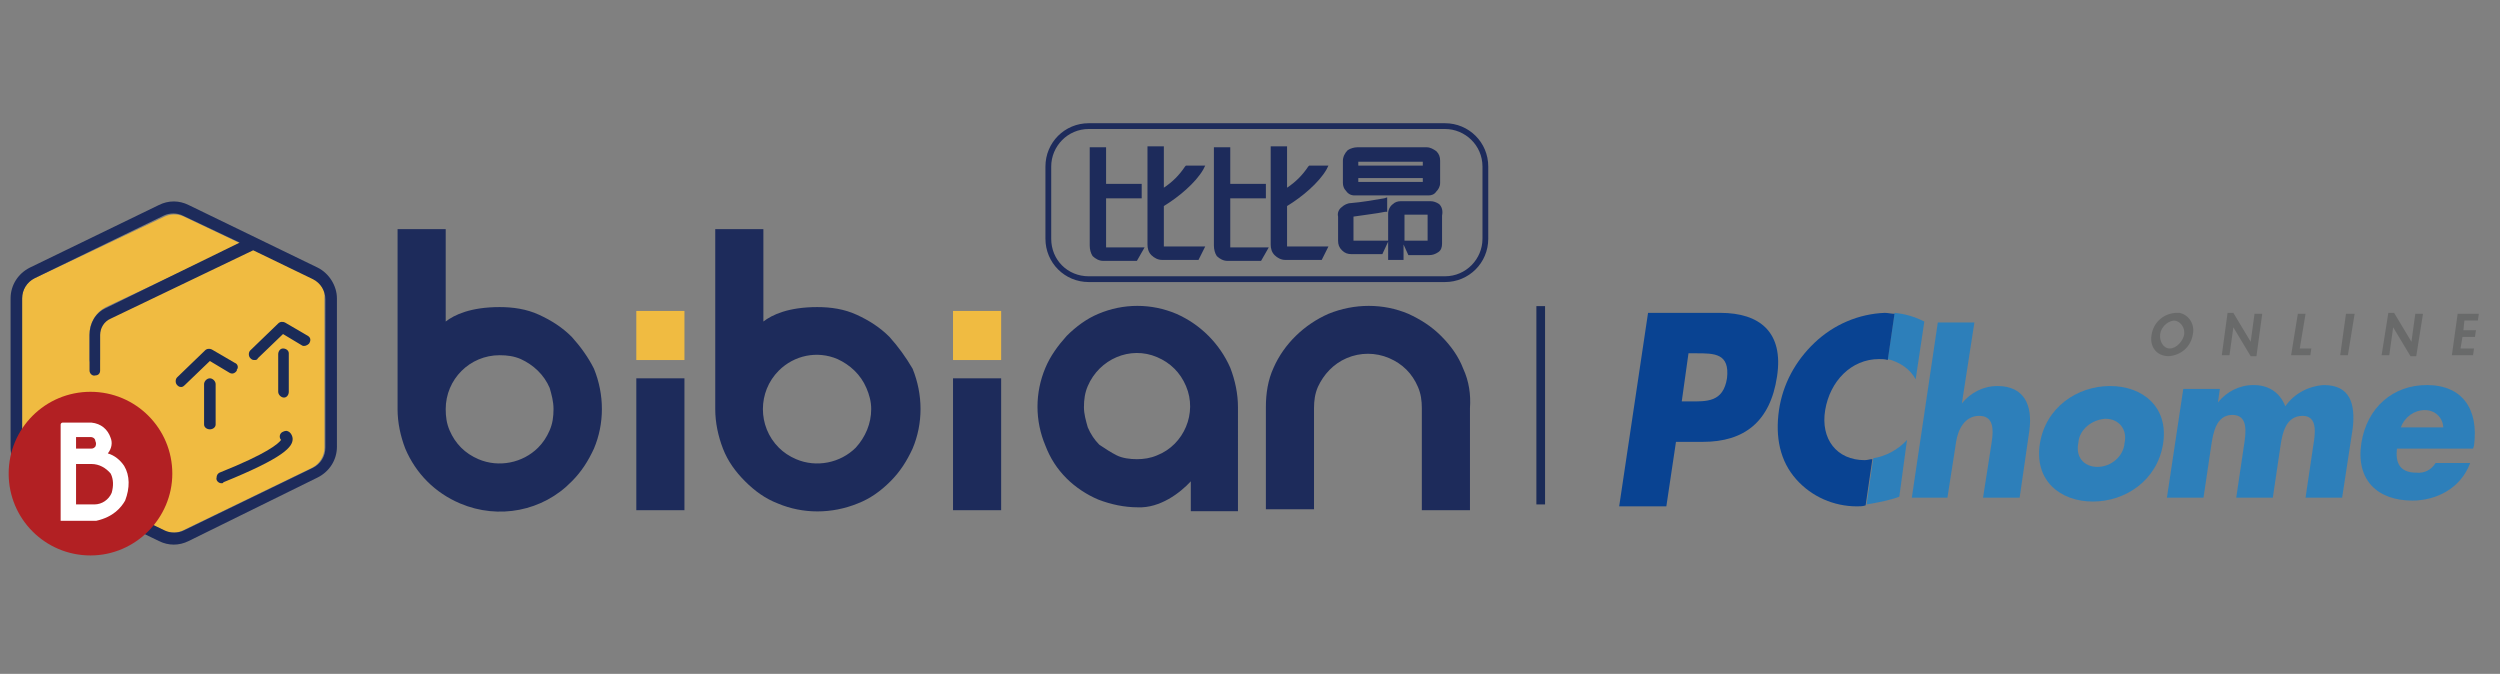 <?xml version="1.0" encoding="utf-8"?>
<!-- Generator: Adobe Illustrator 23.1.0, SVG Export Plug-In . SVG Version: 6.00 Build 0)  -->
<svg version="1.1" id="圖層_1" xmlns="http://www.w3.org/2000/svg" xmlns:xlink="http://www.w3.org/1999/xlink" x="0px" y="0px"
	 viewBox="0 0 259.7 70" style="enable-background:new 0 0 259.7 70;" xml:space="preserve">
<rect x="0" y="0" width="259.7" height="70" fill="#808080" stroke="none"/>
<style type="text/css">
	.st0{fill:#094392;}
	.st1{fill:#2D7FBA;}
	.st2{fill:#696A6A;}
	.st3{fill:#1D2B5B;}
	.st4{fill:#F0BB41;}
	.st5{fill:#B22023;}
	.st6{fill:#FFFFFF;}
	.st7{fill:#1A2B58;}
	.st8{fill:#1B2B58;}
</style>
<g>
	<path class="st0" d="M175.4,36.7h0.8c1.9,0,3.5,0,3.2,2.6c-0.4,2.5-2.1,2.4-3.9,2.4h-0.8L175.4,36.7z M168.2,52.6h4.9l1-6.7h2.8
		c4.3,0,7-2.1,7.7-6.8c0.7-4.6-1.8-6.6-5.9-6.6h-7.5L168.2,52.6z"/>
	<path class="st1" d="M205.1,33.5l-1.3,8.4h0c0.9-1.1,2.2-1.8,3.7-1.8c2.7,0,3.7,1.9,3.3,4.7l-1,6.9H206l0.9-5.8
		c0.2-1.3,0.2-2.7-1.3-2.7c-1.5,0-2.2,1.4-2.4,2.7l-0.9,5.8h-3.7l2.7-18.2H205.1z"/>
	<path class="st1" d="M218.7,43.5c1.5,0,2.3,1.2,2,2.5c-0.1,1.4-1.4,2.5-2.8,2.5c-1.5,0-2.3-1.1-2-2.5
		C216,44.6,217.3,43.6,218.7,43.5z M219.2,40.1c-3.4,0-6.7,2.2-7.3,6c-0.6,3.8,2.1,6,5.5,6s6.7-2.2,7.3-6S222.6,40.1,219.2,40.1z"/>
	<path class="st1" d="M230.4,41.8L230.4,41.8c0.9-1.1,2.2-1.8,3.7-1.8c1.5,0,2.7,0.7,3.3,2.2c0.9-1.3,2.4-2.1,4-2.2
		c2.7,0,3.3,1.9,3,4.5l-1.1,7.2h-3.8l0.8-5.4c0.2-1.2,0.5-3.1-1.1-3.1c-1.7,0-2.1,1.7-2.3,3.1l-0.8,5.4h-3.8l0.8-5.4
		c0.2-1.3,0.5-3.2-1.2-3.2s-2,1.9-2.2,3.2l-0.8,5.4h-3.8l1.7-11.3h3.8L230.4,41.8z"/>
	<path class="st1" d="M249.4,44.4c0.4-1.1,1.4-1.8,2.5-1.8c1,0,1.8,0.7,1.9,1.7c0,0,0,0,0,0.1H249.4z M257,46.3
		c0.5-3.8-1.2-6.3-4.9-6.3c-3.5,0-6.2,2.3-6.8,6c-0.6,3.9,1.7,6,5.3,6c2.4,0,5-1.2,6-3.9h-3.6c-0.4,0.7-1.2,1.1-2,1
		c-1.6,0-2.2-0.9-2-2.5h7.9L257,46.3z"/>
	<path class="st2" d="M225.8,33.3c0.6,0,1.1,0.6,1.1,1.2c0,0.1,0,0.1,0,0.2c-0.1,0.7-0.8,1.5-1.5,1.5s-1.1-0.8-1-1.5
		C224.5,34,225.1,33.4,225.8,33.3z M225.3,37c1.3-0.1,2.3-1,2.5-2.3c0.2-1-0.4-2-1.4-2.2c-0.1,0-0.3,0-0.4,0c-1.3,0.1-2.3,1-2.5,2.3
		C223.3,36,224,37,225.3,37z"/>
	<path class="st2" d="M231.4,32.5h0.6l1.8,3l0,0l0.4-2.9h0.8l-0.6,4.4h-0.6l-1.8-3l0,0l-0.4,2.9h-0.8L231.4,32.5z"/>
	<path class="st2" d="M238.9,36.2h1.2l-0.1,0.7h-2l0.7-4.3h0.8L238.9,36.2z"/>
	<path class="st2" d="M243.9,36.9h-0.8l0.6-4.3h0.9L243.9,36.9z"/>
	<path class="st2" d="M248.1,32.5h0.6l1.8,3l0,0l0.4-2.9h0.8l-0.7,4.4h-0.6l-1.8-3l0,0l-0.4,2.9h-0.8L248.1,32.5z"/>
	<path class="st2" d="M256,33.3l-0.1,1h1.3l-0.1,0.7h-1.3l-0.2,1.2h1.4l-0.1,0.7h-2.2l0.6-4.3h2.2l-0.1,0.7H256z"/>
	<path class="st1" d="M199,39.4l0.9-6c-1-0.5-2-0.8-3.1-0.9l-0.7,4.8C197.3,37.6,198.4,38.3,199,39.4z"/>
	<path class="st1" d="M198.1,45.7c-0.9,1-2.2,1.7-3.5,1.9l-0.7,4.8c1.2-0.2,2.3-0.4,3.4-0.8L198.1,45.7z"/>
	<path class="st0" d="M193.8,52.5l0.7-4.8c-0.3,0-0.5,0.1-0.8,0.1c-2.9,0-4.6-2.2-4.1-5.2c0.5-3,2.7-5.3,5.6-5.3
		c0.3,0,0.6,0,0.9,0.1l0.7-4.8c-0.3,0-0.7-0.1-1-0.1c-2.7,0.1-5.3,1.2-7.3,3.1c-2,1.9-3.3,4.3-3.7,7c-0.4,2.8,0.1,5.3,1.8,7.2
		c1.6,1.8,3.9,2.8,6.3,2.8C193.2,52.6,193.5,52.6,193.8,52.5z"/>
	<path class="st3" d="M110.8,49.7c0.9,0.9,2.1,1.7,3.3,2.2c1.3,0.5,2.7,0.8,4.1,0.8c2.3,0.1,4.4-1.5,5.5-2.7l0,3.1h4.9V42.3
		c0-1.4-0.3-2.8-0.8-4.1c-1.1-2.5-3.1-4.5-5.6-5.6c-2.6-1.1-5.5-1.1-8.1,0c-1.2,0.5-2.3,1.3-3.3,2.3c-0.9,1-1.7,2.1-2.2,3.3
		c-1.1,2.6-1.1,5.5,0,8.1C109.1,47.6,109.8,48.7,110.8,49.7z M112.6,42.3c0-0.8,0.1-1.5,0.4-2.2c1.2-2.8,4.4-4.2,7.2-3
		c1.4,0.6,2.4,1.6,3,3c1.2,2.8-0.2,6.1-3,7.2c-0.7,0.3-1.4,0.4-2.1,0.4c-0.7,0-1.5-0.1-2.1-0.4c-0.6-0.3-1.2-0.7-1.8-1.1
		c-0.5-0.5-0.9-1.1-1.2-1.8C112.8,43.7,112.6,43,112.6,42.3z"/>
	<path class="st3" d="M92.4,35c-1-1-2.1-1.7-3.4-2.3c-1.3-0.6-2.7-0.8-4.1-0.8c-3,0-4.7,0.8-5.6,1.5v-9.6h-5v18.7
		c0,1.4,0.3,2.8,0.8,4.1c0.5,1.3,1.3,2.4,2.3,3.4c1,1,2.1,1.8,3.4,2.3c2.6,1.1,5.6,1.1,8.3,0c1.3-0.5,2.4-1.3,3.4-2.3
		c1-1,1.7-2.1,2.3-3.4c1.1-2.6,1.1-5.6,0-8.3C94.1,37.1,93.3,36,92.4,35z M90.5,42.5c0,1.5-0.6,2.9-1.6,4c-1.6,1.6-4.1,2.1-6.2,1.2
		c-0.7-0.3-1.3-0.7-1.8-1.2c-2.2-2.2-2.2-5.8,0-8c1.6-1.6,4-2.1,6.1-1.2c1.3,0.6,2.4,1.6,3,3C90.3,41,90.5,41.7,90.5,42.5L90.5,42.5
		z"/>
	<path class="st3" d="M59.4,35c-1-1-2.1-1.7-3.4-2.3c-1.3-0.6-2.7-0.8-4.1-0.8c-3,0-4.7,0.8-5.6,1.5v-9.6h-5v18.7
		c0,1.4,0.3,2.8,0.8,4.1c1.1,2.6,3.1,4.6,5.7,5.7c4,1.7,8.6,0.8,11.6-2.3c1-1,1.7-2.1,2.3-3.4c1.1-2.6,1.1-5.6,0-8.3
		C61.1,37.1,60.3,36,59.4,35z M57.5,42.5c0,0.8-0.1,1.5-0.4,2.2c-0.3,0.7-0.7,1.3-1.2,1.8c-1.6,1.6-4.1,2.1-6.2,1.2
		c-0.7-0.3-1.3-0.7-1.8-1.2c-0.5-0.5-0.9-1.1-1.2-1.8c-0.3-0.7-0.4-1.4-0.4-2.2c0-3.1,2.5-5.6,5.6-5.6c0,0,0,0,0,0
		c0.8,0,1.5,0.1,2.2,0.4c1.3,0.6,2.4,1.6,3,3C57.3,41,57.5,41.7,57.5,42.5z"/>
	<rect x="66.1" y="39.3" class="st3" width="5" height="13.7"/>
	<rect x="66.1" y="32.3" class="st4" width="5" height="5.1"/>
	<rect x="99" y="39.3" class="st3" width="5" height="13.7"/>
	<rect x="99" y="32.3" class="st4" width="5" height="5.1"/>
	<path class="st3" d="M152,38.3c-0.5-1.3-1.3-2.4-2.3-3.4c-1-1-2.1-1.7-3.4-2.3c-2.6-1.1-5.6-1.1-8.3,0c-2.5,1.1-4.6,3.1-5.7,5.6
		c-0.6,1.3-0.8,2.7-0.8,4.1v10.6h5V42.4c0-0.8,0.1-1.5,0.4-2.2c0.6-1.3,1.6-2.4,3-3c1.4-0.6,3-0.6,4.4,0c0.7,0.3,1.3,0.7,1.8,1.2
		c0.5,0.5,0.9,1.1,1.2,1.8c0.3,0.7,0.4,1.4,0.4,2.2v10.6h5V42.4C152.8,41,152.6,39.6,152,38.3z"/>
	<path class="st3" d="M114.9,25.5v-4.9h3.7v-1.5h-3.7v-3.8h-1.7v10.2c0,0.4,0.1,0.8,0.3,1.1c0.3,0.3,0.7,0.5,1.1,0.5h3.5l0.8-1.4h-4
		C114.9,25.6,114.9,25.6,114.9,25.5z"/>
	<path class="st3" d="M120.9,21.4c1.5-0.9,3.3-2.4,4.1-3.8l0.2-0.4h-2l-0.1,0.1c-0.6,0.9-1.3,1.6-2.2,2.2v-4.3h-1.7v10.2
		c0,0.4,0.1,0.8,0.4,1.1c0.3,0.3,0.7,0.5,1.1,0.5h3.8l0.7-1.4l-4.3,0L120.9,21.4z"/>
	<path class="st3" d="M127.8,25.5v-4.9h3.7v-1.5h-3.7v-3.8h-1.7v10.2c0,0.4,0.1,0.8,0.3,1.1c0.3,0.3,0.7,0.5,1.1,0.5h3.5l0.8-1.4h-4
		C127.8,25.6,127.8,25.6,127.8,25.5z"/>
	<path class="st3" d="M133.7,21.4c1.5-0.9,3.3-2.4,4.1-3.8l0.2-0.4h-2l-0.1,0.1c-0.6,0.9-1.3,1.6-2.2,2.2v-4.3H132v10.2
		c0,0.4,0.1,0.8,0.4,1.1c0.3,0.3,0.7,0.5,1.1,0.5h3.8l0.7-1.4l-4.3,0L133.7,21.4z"/>
	<path class="st3" d="M140.7,20.3h7.7c0.3,0,0.6-0.1,0.8-0.4c0.2-0.2,0.4-0.5,0.4-0.9v-2.3c0-0.4-0.1-0.7-0.4-1l0,0
		c-0.3-0.2-0.6-0.4-1-0.4h-7.2c-0.3,0-0.7,0.1-1,0.3c-0.3,0.3-0.5,0.7-0.5,1.1v2.3c0,0.3,0.1,0.6,0.3,0.8
		C140,20.1,140.3,20.3,140.7,20.3z M141.1,17.2v-0.3c0,0,0-0.1,0-0.1h6.7v0.4H141.1z M147.8,18.9h-6.7v-0.4h6.7L147.8,18.9
		L147.8,18.9z"/>
	<path class="st3" d="M149.5,21.2c-0.3-0.2-0.6-0.3-0.9-0.3h-3.1c-0.3,0-0.6,0.1-0.8,0.3c-0.3,0.2-0.5,0.6-0.5,1V25h-3.6v-2.5
		c1.3-0.2,2.3-0.3,3.3-0.5l0.2,0v-1.5l-0.3,0.1c-1.2,0.2-2.3,0.4-3.5,0.5c-0.3,0-0.7,0.2-0.9,0.4c-0.3,0.2-0.5,0.6-0.4,1V25
		c0,0.4,0.1,0.7,0.4,1c0.3,0.3,0.6,0.4,1,0.4h3.2l0.6-1.3V27h1.6v-1.6l0.5,1.1h2.2c0.3,0,0.6-0.1,0.9-0.3c0.3-0.2,0.4-0.5,0.4-0.9
		v-2.9C149.9,21.9,149.8,21.5,149.5,21.2z M145.9,25v-2.7l2.4,0V25L145.9,25z"/>
	<path class="st3" d="M150.1,29.3h-37c-2.5,0-4.5-2-4.5-4.5v-7.5c0-2.5,2-4.5,4.5-4.5h37c2.5,0,4.5,2,4.5,4.5v7.5
		C154.6,27.3,152.6,29.3,150.1,29.3z M113.1,13.4c-2.2,0-3.9,1.8-3.9,3.9v7.5c0,2.2,1.7,3.9,3.9,3.9h37c2.2,0,3.9-1.8,3.9-3.9v-7.5
		c0-2.2-1.8-3.9-3.9-3.9H113.1z"/>
	<path class="st4" d="M32.5,28.9l-6.2-3L11.5,33c-0.7,0.3-1.1,1-1.1,1.7v2.6c0,0.3-0.2,0.6-0.5,0.6c-0.3,0-0.6-0.2-0.6-0.5
		c0,0,0-0.1,0-0.1v-2.6c0-1.2,0.7-2.3,1.7-2.8L25,25.3l-5.9-2.8c-0.6-0.3-1.4-0.3-2,0L3.6,28.9c-0.8,0.4-1.3,1.2-1.3,2.1v15.5
		c0,0.9,0.5,1.7,1.3,2.1L17,55.1c0.6,0.3,1.4,0.3,2,0l13.4-6.5c0.8-0.4,1.3-1.2,1.3-2.1V31C33.8,30.1,33.3,29.3,32.5,28.9z"/>
	<path class="st3" d="M33,27.8l-13.4-6.5c-1-0.5-2.1-0.5-3.1,0L3.1,27.8c-1.2,0.6-2,1.8-2,3.2v15.5c0,1.3,0.8,2.6,2,3.2l13.4,6.5
		c1,0.5,2.1,0.5,3.1,0L33,49.6c1.2-0.6,2-1.8,2-3.2V31C35,29.7,34.2,28.4,33,27.8z M33.8,46.5c0,0.9-0.5,1.7-1.3,2.1l-13.4,6.5
		c-0.6,0.3-1.4,0.3-2,0L3.6,48.6c-0.8-0.4-1.3-1.2-1.3-2.1V31c0-0.9,0.5-1.7,1.3-2.1L17,22.4c0.6-0.3,1.4-0.3,2,0l5.9,2.8L11,32
		c-1.1,0.5-1.7,1.6-1.7,2.8v3.7c0,0.3,0.3,0.6,0.6,0.5c0.3,0,0.5-0.2,0.5-0.5v-3.7c0-0.7,0.4-1.4,1.1-1.7l14.8-7.1l6.2,3
		c0.8,0.4,1.3,1.2,1.3,2.1V46.5z"/>
	<path class="st5" d="M9.4,57.7c-4.7,0-8.5-3.8-8.5-8.5l0,0c0-4.7,3.8-8.5,8.5-8.5c4.7,0,8.5,3.8,8.5,8.5
		C17.9,53.8,14.1,57.7,9.4,57.7L9.4,57.7z"/>
	<path class="st6" d="M12.9,48.4c-0.4-0.6-1-1.1-1.7-1.3c0.4-0.5,0.5-1.1,0.3-1.6c-0.3-0.9-1-1.5-2-1.6H6.5c-0.1,0-0.2,0.1-0.2,0.2
		v10h2.7c0.3,0,0.6,0,1,0c1.8-0.4,2.6-1.4,3-2.1C13.5,50.7,13.5,49.4,12.9,48.4z M9.9,46.4c-0.1,0.1-0.2,0.2-0.4,0.2H7.9v-1.2h1.5
		c0.3,0,0.5,0.2,0.5,0.4C10,46,10,46.2,9.9,46.4L9.9,46.4z M7.9,48.2h1.6c0.8,0,1.5,0.4,2,1c0.3,0.6,0.3,1.3,0.1,2
		c-0.3,0.7-1,1.2-1.8,1.2H7.9L7.9,48.2z"/>
	<path class="st7" d="M18.8,40.2c-0.2,0-0.3-0.1-0.4-0.2c-0.2-0.2-0.2-0.6,0-0.8l2.9-2.8c0.2-0.2,0.5-0.2,0.7-0.1l2.4,1.4
		c0.3,0.1,0.4,0.5,0.2,0.7c0,0,0,0,0,0.1c-0.2,0.3-0.5,0.4-0.8,0.2l-2-1.2L19.2,40C19,40.2,18.9,40.2,18.8,40.2z"/>
	<path class="st7" d="M26.4,37.4c-0.2,0-0.3-0.1-0.4-0.2c-0.2-0.2-0.2-0.6,0-0.8l2.9-2.8c0.2-0.2,0.5-0.2,0.7-0.1l2.4,1.4
		c0.3,0.2,0.3,0.5,0.1,0.8c-0.2,0.2-0.5,0.3-0.7,0.2l-2-1.2l-2.6,2.5C26.7,37.4,26.6,37.4,26.4,37.4z"/>
	<path class="st7" d="M23,50.2c-0.3,0-0.6-0.3-0.5-0.6c0-0.2,0.1-0.4,0.3-0.5c5-2,6.1-3,6.4-3.4c-0.2-0.2-0.2-0.6,0.1-0.8
		c0.2-0.1,0.4-0.2,0.6-0.1c0.3,0.1,0.5,0.5,0.5,0.8c0,0.8-0.8,1.9-7.2,4.5C23.2,50.2,23.1,50.2,23,50.2z M29.4,45.9L29.4,45.9z"/>
	<path class="st7" d="M21.8,44.6c-0.3,0-0.6-0.2-0.6-0.5v-4.2c0-0.3,0.3-0.6,0.6-0.6c0.3,0,0.6,0.3,0.6,0.6v4.2
		C22.4,44.4,22.1,44.6,21.8,44.6z"/>
	<path class="st7" d="M29.5,41.3c-0.3,0-0.6-0.3-0.6-0.6c0,0,0,0,0,0v-3.9c0-0.3,0.2-0.6,0.5-0.6c0.3,0,0.6,0.2,0.6,0.5
		c0,0,0,0.1,0,0.1v3.9C30,41,29.8,41.3,29.5,41.3C29.5,41.3,29.5,41.3,29.5,41.3z"/>
	<rect x="159.6" y="31.8" class="st8" width="0.9" height="20.6"/>
</g>
</svg>
